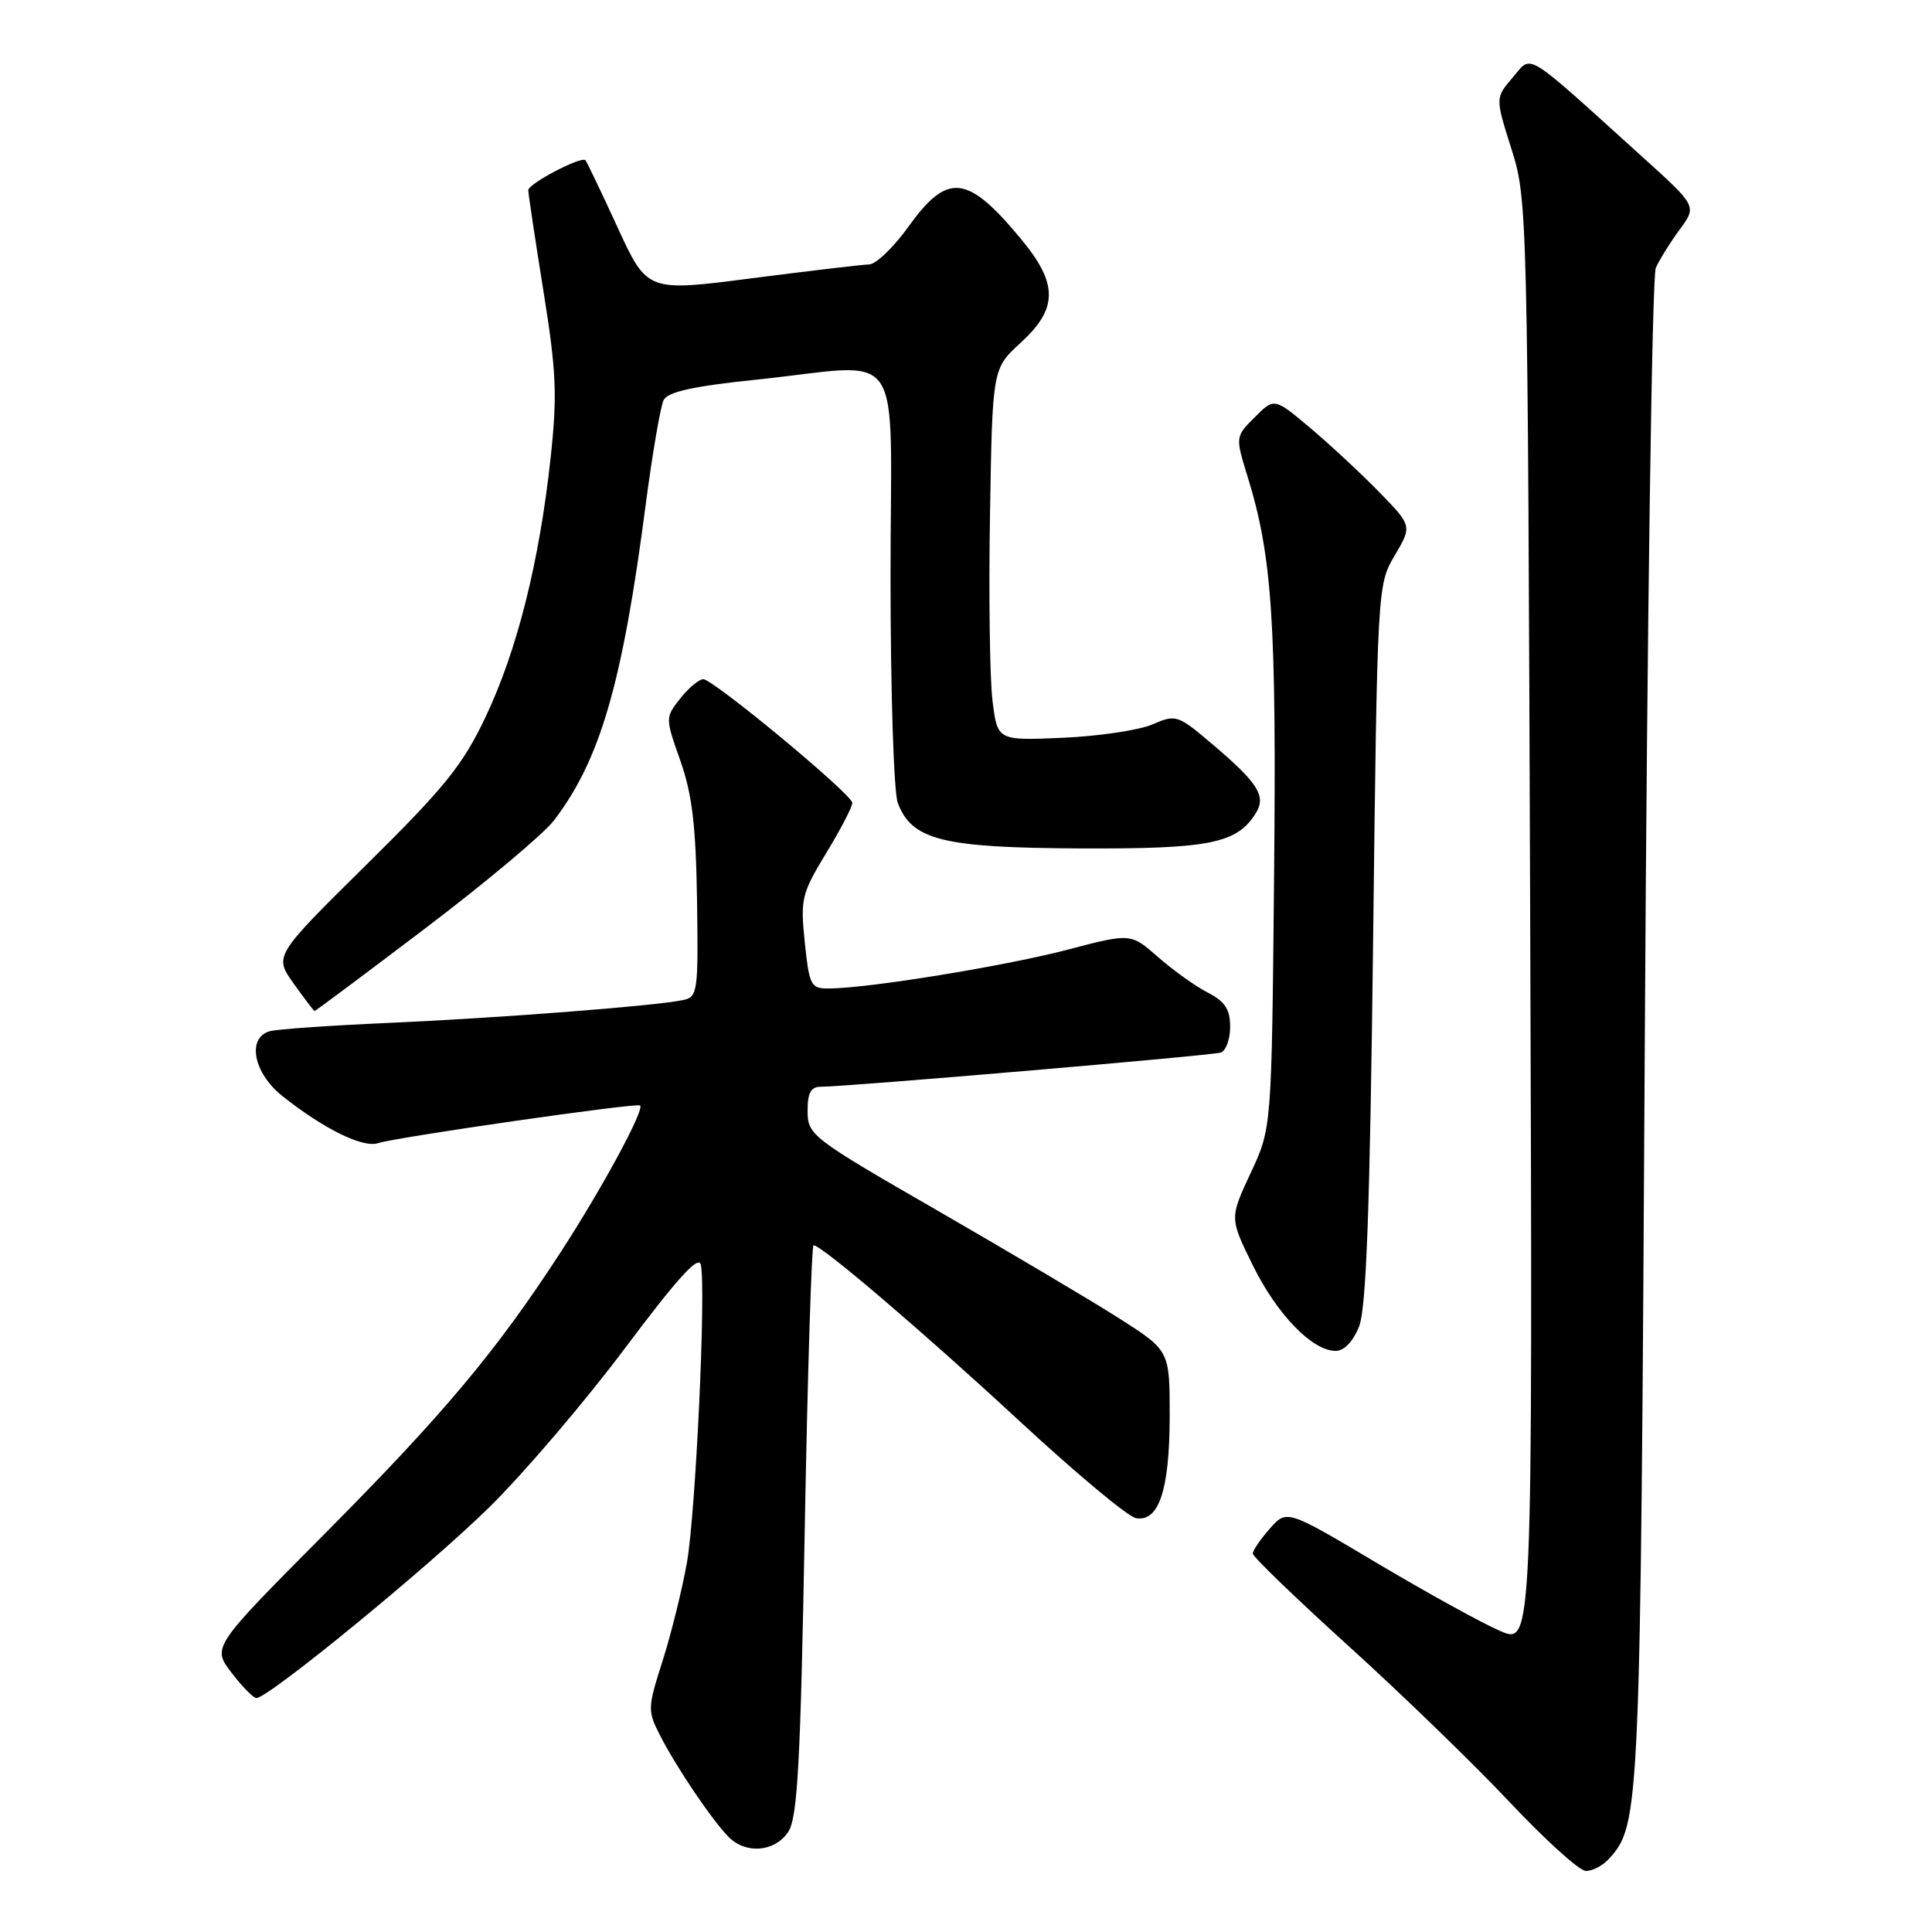 <?xml version="1.0" encoding="UTF-8" standalone="no"?>
<!DOCTYPE svg PUBLIC "-//W3C//DTD SVG 1.1//EN" "http://www.w3.org/Graphics/SVG/1.1/DTD/svg11.dtd" >
<svg xmlns="http://www.w3.org/2000/svg" xmlns:xlink="http://www.w3.org/1999/xlink" version="1.1" viewBox="0 0 256 256">
 <g >
 <path fill="currentColor"
d=" M 213.25 246.25 C 217.31 241.68 217.37 240.30 217.95 137.00 C 218.26 82.12 218.91 36.60 219.40 35.50 C 219.89 34.40 221.32 32.11 222.57 30.41 C 224.85 27.32 224.85 27.32 217.68 20.84 C 201.65 6.35 203.07 7.22 200.44 10.27 C 198.13 12.96 198.13 12.96 200.27 19.73 C 202.40 26.42 202.42 27.59 202.76 122.23 C 203.09 217.97 203.09 217.97 198.80 216.12 C 196.43 215.11 189.10 211.06 182.50 207.14 C 170.50 200.00 170.50 200.00 168.25 202.56 C 167.01 203.96 166.00 205.45 166.00 205.86 C 166.00 206.27 171.74 211.81 178.75 218.16 C 185.76 224.51 195.32 233.78 200.00 238.75 C 204.68 243.73 209.22 247.85 210.10 247.90 C 210.97 247.96 212.39 247.21 213.25 246.25 Z  M 104.45 242.72 C 105.68 240.84 106.07 233.68 106.63 202.72 C 107.01 181.97 107.54 165.00 107.80 165.00 C 108.87 165.00 122.32 176.48 135.06 188.27 C 142.52 195.18 149.47 200.98 150.51 201.16 C 153.55 201.71 154.97 197.44 154.99 187.73 C 155.00 178.96 155.00 178.96 148.25 174.66 C 144.54 172.30 133.74 165.90 124.26 160.43 C 107.53 150.79 107.02 150.40 107.01 147.25 C 107.00 144.82 107.44 144.00 108.75 144.00 C 112.21 144.00 160.53 139.87 161.75 139.47 C 162.44 139.25 163.00 137.71 163.00 136.06 C 163.00 133.73 162.32 132.70 160.01 131.51 C 158.37 130.66 155.41 128.54 153.43 126.80 C 149.83 123.64 149.83 123.64 141.45 125.84 C 133.27 127.99 115.11 130.95 109.89 130.98 C 107.43 131.00 107.25 130.65 106.64 124.88 C 106.04 119.11 106.21 118.42 109.50 113.00 C 111.43 109.83 112.97 106.85 112.93 106.37 C 112.84 105.20 94.51 90.00 93.19 90.00 C 92.62 90.00 91.24 91.15 90.14 92.55 C 88.14 95.09 88.14 95.09 90.15 100.80 C 91.71 105.21 92.21 109.40 92.36 119.29 C 92.54 131.40 92.44 132.10 90.53 132.51 C 87.00 133.28 66.02 134.90 51.50 135.54 C 43.80 135.88 36.71 136.37 35.75 136.64 C 32.68 137.51 33.57 142.16 37.39 145.21 C 42.82 149.54 48.04 152.12 50.06 151.48 C 52.63 150.66 84.42 146.09 84.82 146.48 C 85.41 147.07 79.79 157.45 74.31 165.89 C 65.76 179.06 58.80 187.36 42.88 203.38 C 28.10 218.26 28.10 218.26 30.67 221.63 C 32.08 223.48 33.57 225.00 33.98 225.00 C 35.58 225.00 56.94 207.50 64.84 199.71 C 69.43 195.20 77.53 185.70 82.84 178.61 C 89.84 169.27 92.60 166.24 92.87 167.61 C 93.56 171.07 92.18 200.41 91.03 207.00 C 90.40 210.57 88.95 216.44 87.81 220.03 C 85.79 226.36 85.78 226.67 87.50 230.03 C 89.67 234.26 94.42 241.28 96.57 243.43 C 98.87 245.73 102.70 245.38 104.45 242.72 Z  M 180.09 175.75 C 181.04 173.34 181.52 160.16 181.94 125.00 C 182.50 77.67 182.51 77.49 184.81 73.60 C 187.11 69.69 187.11 69.69 182.81 65.26 C 180.44 62.83 176.33 59.00 173.68 56.76 C 168.85 52.69 168.85 52.69 166.27 55.28 C 163.68 57.86 163.68 57.86 165.32 63.18 C 168.58 73.72 169.15 82.42 168.82 116.22 C 168.50 149.50 168.50 149.50 165.71 155.45 C 162.93 161.41 162.93 161.41 165.99 167.64 C 169.21 174.17 173.88 179.00 176.98 179.00 C 178.11 179.00 179.29 177.76 180.09 175.75 Z  M 56.39 122.98 C 64.38 116.92 72.05 110.49 73.42 108.69 C 79.53 100.69 82.47 90.56 85.54 67.00 C 86.44 60.12 87.52 53.83 87.94 53.00 C 88.50 51.92 91.89 51.17 100.11 50.32 C 120.31 48.22 118.00 44.84 118.00 76.43 C 118.00 91.52 118.43 105.00 118.96 106.39 C 120.83 111.32 124.87 112.33 143.00 112.42 C 160.26 112.50 163.90 111.78 166.40 107.75 C 167.81 105.49 166.72 103.76 160.62 98.59 C 156.05 94.71 155.82 94.64 152.70 95.99 C 150.94 96.75 145.60 97.55 140.83 97.76 C 132.16 98.14 132.16 98.14 131.51 92.82 C 131.15 89.89 131.00 78.80 131.18 68.17 C 131.50 48.84 131.50 48.84 135.25 45.41 C 140.17 40.91 140.21 37.66 135.43 31.84 C 128.22 23.09 125.60 22.77 120.40 30.00 C 118.43 32.75 116.07 35.02 115.16 35.04 C 114.25 35.06 107.26 35.89 99.63 36.87 C 85.76 38.67 85.76 38.67 81.82 30.11 C 79.66 25.40 77.74 21.41 77.57 21.23 C 77.00 20.67 70.00 24.34 70.00 25.20 C 70.00 25.66 70.90 31.65 72.00 38.52 C 73.73 49.28 73.86 52.37 72.95 60.76 C 71.46 74.48 68.52 86.18 64.36 94.96 C 61.32 101.38 58.97 104.29 48.55 114.58 C 36.31 126.67 36.31 126.67 38.90 130.31 C 40.33 132.31 41.58 133.96 41.68 133.97 C 41.77 133.99 48.40 129.04 56.39 122.98 Z "/>
</g>
</svg>